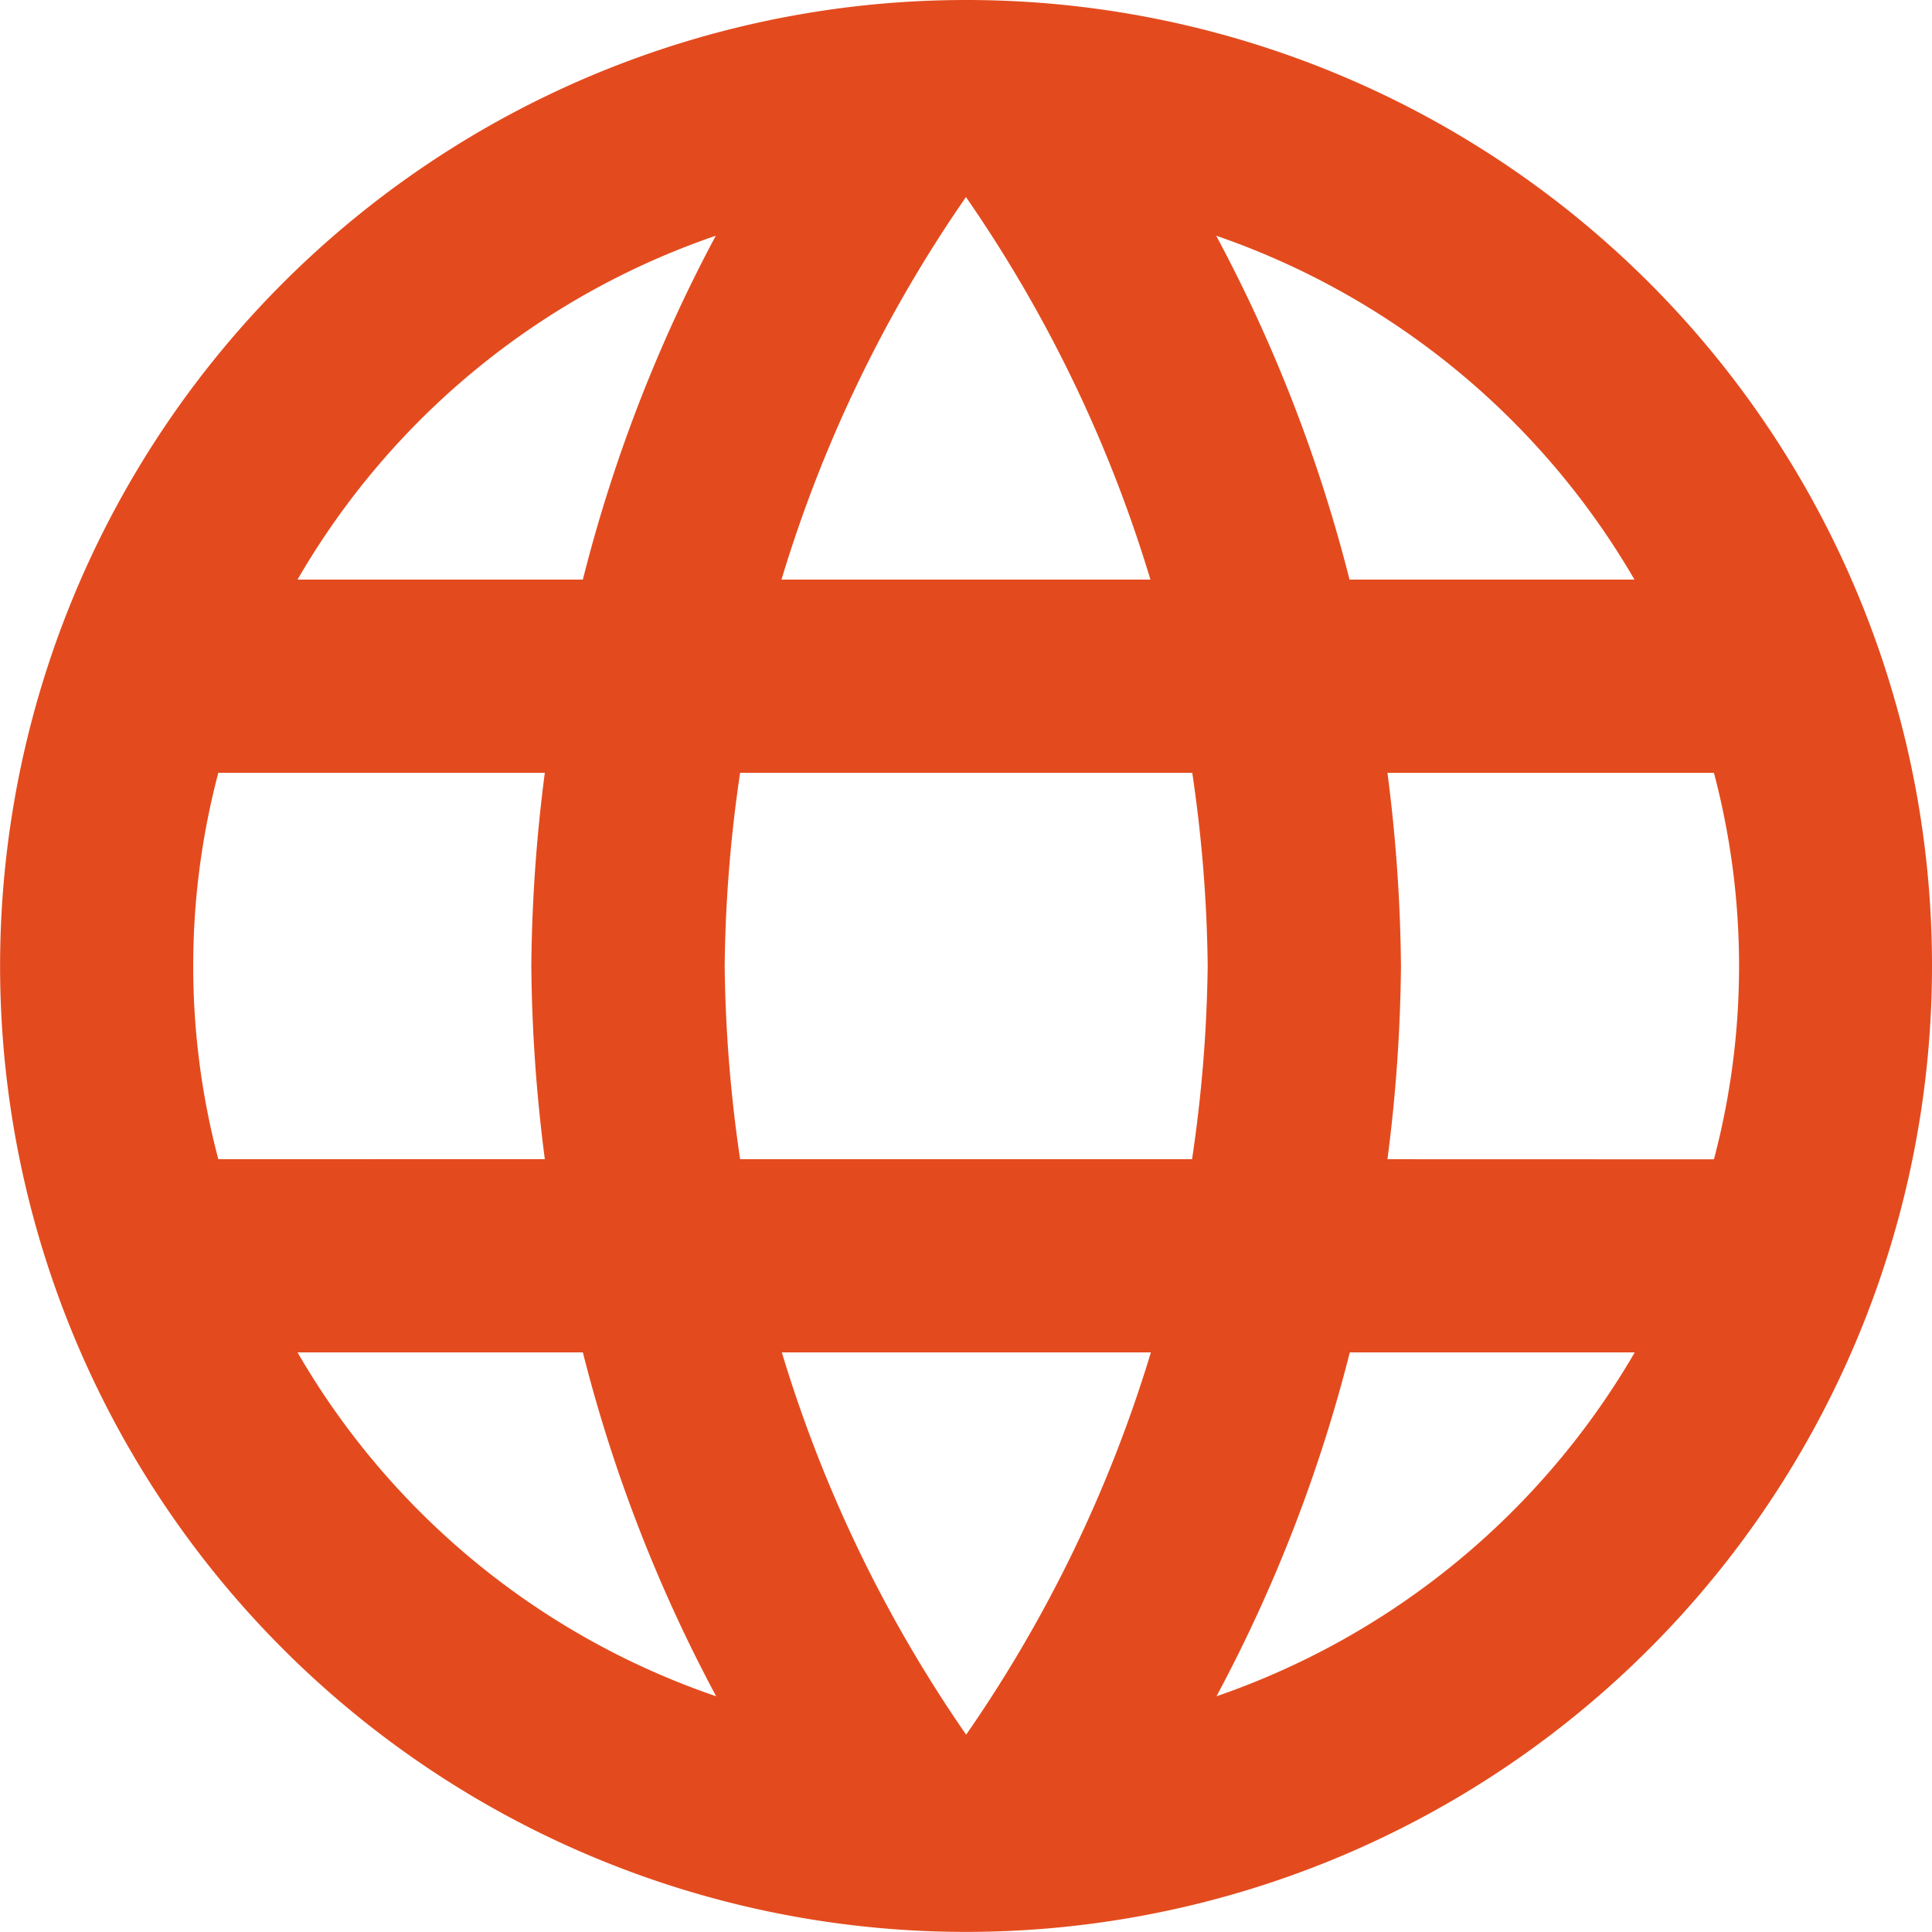 <svg xmlns="http://www.w3.org/2000/svg" width="20.883" height="20.883" viewBox="0 0 20.883 20.883"><path d="M13.431,3A10.441,10.441,0,1,0,23.883,13.441,10.436,10.436,0,0,0,13.431,3Zm7.236,6.265h-3.08a16.34,16.34,0,0,0-1.441-3.717A8.384,8.384,0,0,1,20.667,9.265ZM13.441,5.13a14.708,14.708,0,0,1,1.994,4.135H11.447A14.708,14.708,0,0,1,13.441,5.13ZM5.36,15.53a8.167,8.167,0,0,1,0-4.177H8.889a17.244,17.244,0,0,0-.146,2.088,17.244,17.244,0,0,0,.146,2.088Zm.856,2.088H9.3a16.34,16.34,0,0,0,1.441,3.717A8.339,8.339,0,0,1,6.216,17.618ZM9.3,9.265H6.216a8.339,8.339,0,0,1,4.521-3.717A16.34,16.34,0,0,0,9.3,9.265Zm4.145,12.488a14.708,14.708,0,0,1-1.994-4.135h3.989A14.708,14.708,0,0,1,13.441,21.753Zm2.443-6.223H11a15.362,15.362,0,0,1-.167-2.088A15.229,15.229,0,0,1,11,11.353h4.887a15.229,15.229,0,0,1,.167,2.088A15.362,15.362,0,0,1,15.885,15.53Zm.261,5.805a16.34,16.34,0,0,0,1.441-3.717h3.08a8.384,8.384,0,0,1-4.521,3.717Zm1.848-5.805a17.244,17.244,0,0,0,.146-2.088,17.244,17.244,0,0,0-.146-2.088h3.529a8.168,8.168,0,0,1,0,4.177Z" transform="translate(-3 -3)" fill="#e34b1e"/></svg>